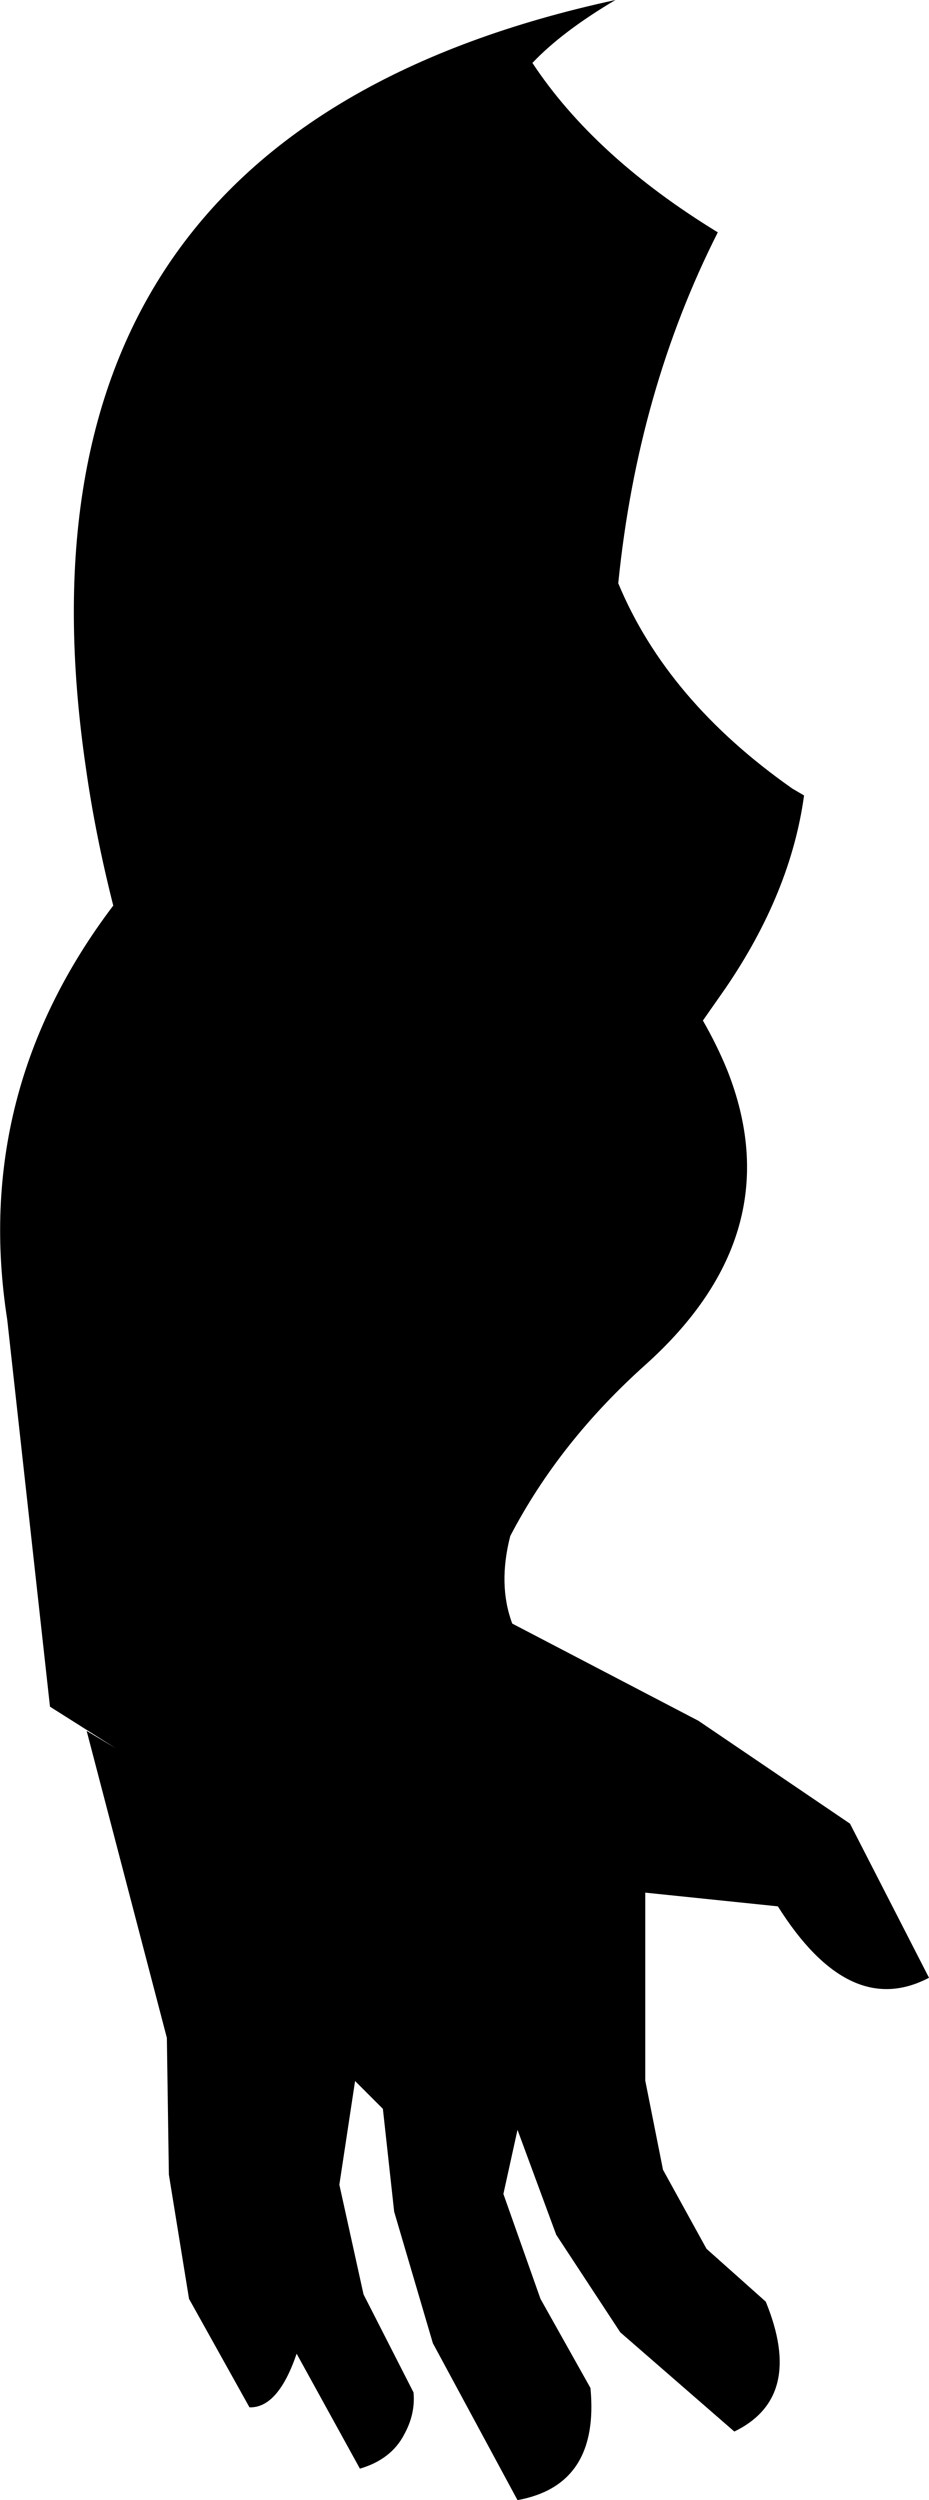 <?xml version="1.0" encoding="UTF-8" standalone="no"?>
<svg xmlns:xlink="http://www.w3.org/1999/xlink" height="309.9px" width="115.25px" xmlns="http://www.w3.org/2000/svg">
  <g transform="matrix(1.0, 0.0, 0.0, 1.0, -207.5, -160.15)">
    <path d="M283.85 160.15 Q277.25 164.05 273.55 167.95 281.25 179.6 296.55 188.95 286.6 208.6 284.2 232.45 290.25 247.0 305.8 257.9 L307.25 258.75 Q305.6 270.8 297.5 282.65 L294.7 286.65 Q296.45 289.7 297.7 292.75 305.75 312.95 287.65 329.25 276.9 338.85 270.8 350.55 269.25 356.6 271.05 361.4 L294.15 373.45 312.95 386.2 322.75 405.3 Q312.85 410.5 304.0 396.45 L287.55 394.75 287.55 418.05 289.75 429.1 295.15 438.9 302.5 445.45 Q307.35 457.3 298.6 461.55 L284.45 449.25 276.5 437.15 271.7 424.15 269.95 432.1 274.55 445.1 280.75 456.15 Q281.9 468.2 271.7 470.05 L261.2 450.6 256.4 434.3 255.0 421.55 251.55 418.1 249.6 430.95 252.6 444.55 258.8 456.7 Q259.05 459.35 257.65 461.9 256.05 465.0 252.15 466.15 L244.3 451.9 Q242.0 458.65 238.45 458.55 L230.95 445.1 228.45 429.7 228.2 412.75 218.25 374.7 221.85 376.85 213.7 371.7 208.4 323.75 Q204.0 295.55 221.55 272.4 219.3 263.5 218.15 255.3 206.65 176.85 283.85 160.15" fill="#000000" fill-rule="evenodd" stroke="none"/>
  </g>
</svg>
